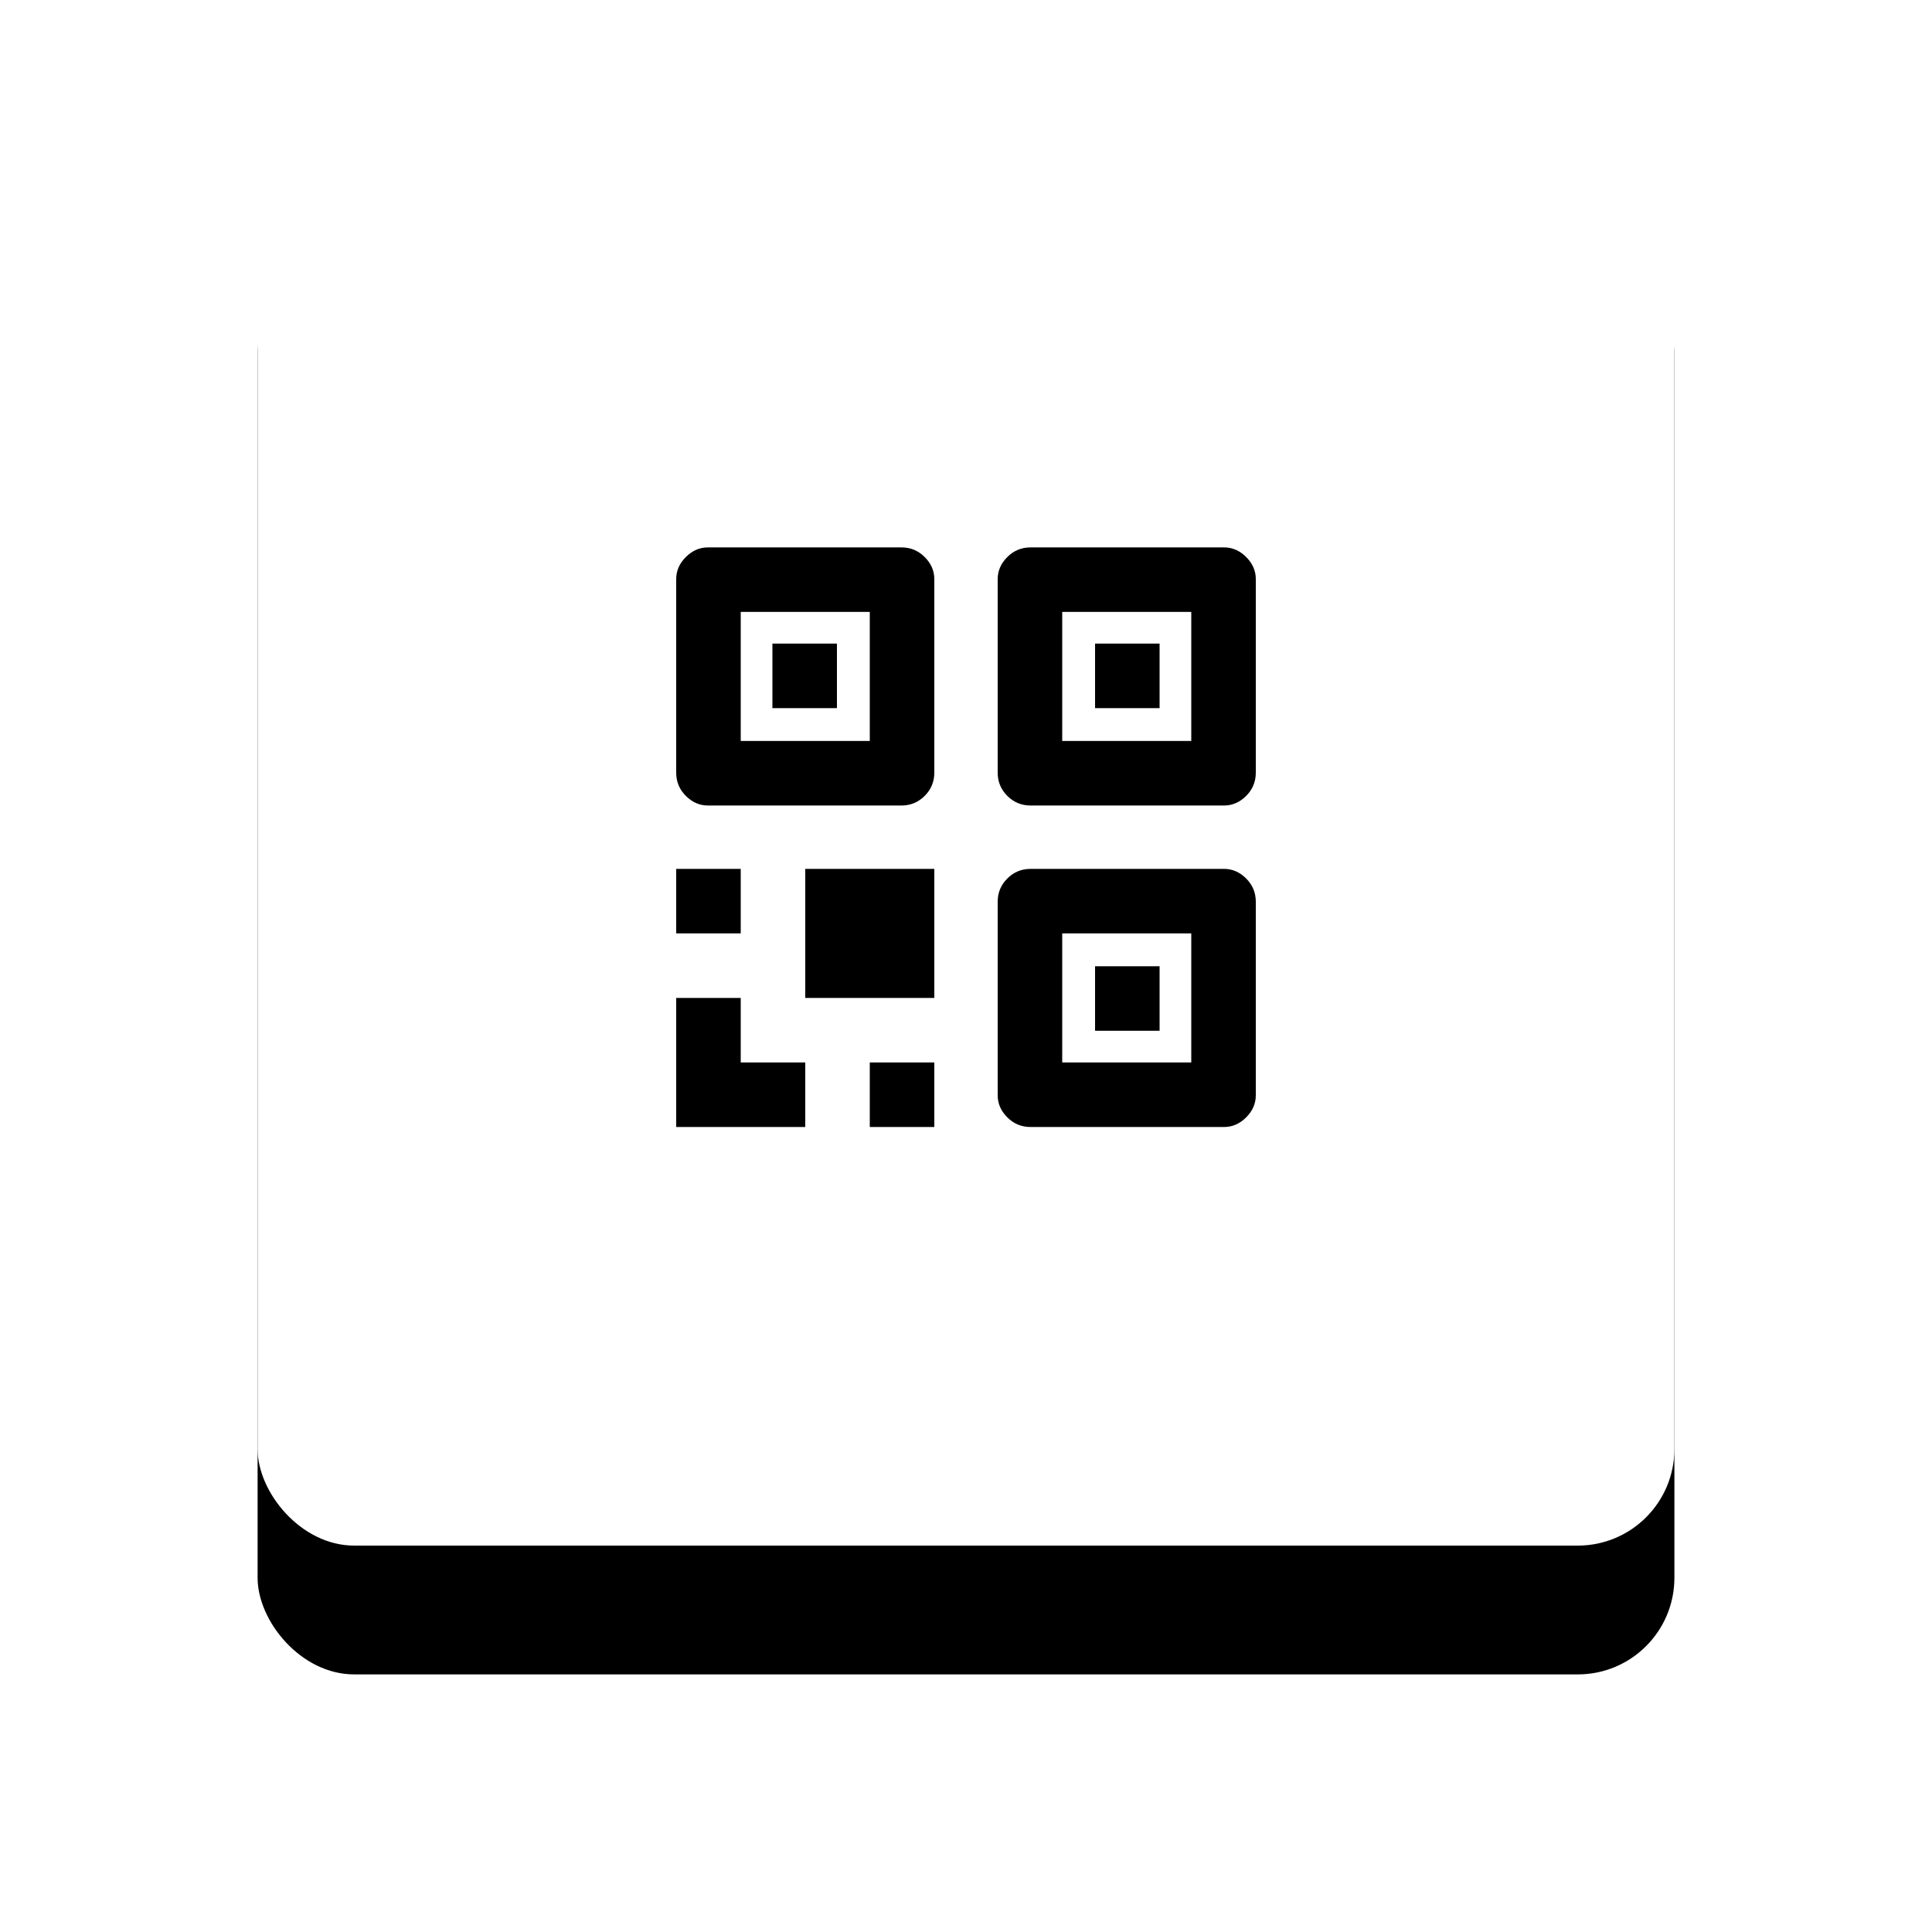 <svg width="60px" height="60px" viewBox="0 0 60 60" version="1.1" xmlns="http://www.w3.org/2000/svg" xmlns:xlink="http://www.w3.org/1999/xlink">
    <!-- Generator: Sketch 52.2 (67145) - http://www.bohemiancoding.com/sketch -->
    <title>Group 19</title>
    <desc>Created with Sketch.</desc>
    <defs>
        <rect id="path-1" x="0" y="0" width="44" height="44" rx="3"/>
        <filter x="-31.8%" y="-22.7%" width="163.6%" height="163.6%" filterUnits="objectBoundingBox" id="filter-2">
            <feOffset dx="0" dy="4" in="SourceAlpha" result="shadowOffsetOuter1"/>
            <feGaussianBlur stdDeviation="4" in="shadowOffsetOuter1" result="shadowBlurOuter1"/>
            <feColorMatrix values="0 0 0 0 0.192   0 0 0 0 0.404   0 0 0 0 0.706  0 0 0 0.1 0" type="matrix" in="shadowBlurOuter1" result="shadowMatrixOuter1"/>
            <feOffset dx="0" dy="0" in="SourceAlpha" result="shadowOffsetOuter2"/>
            <feGaussianBlur stdDeviation="0.5" in="shadowOffsetOuter2" result="shadowBlurOuter2"/>
            <feColorMatrix values="0 0 0 0 0.035   0 0 0 0 0.118   0 0 0 0 0.259  0 0 0 0.31 0" type="matrix" in="shadowBlurOuter2" result="shadowMatrixOuter2"/>
            <feMerge>
                <feMergeNode in="shadowMatrixOuter1"/>
                <feMergeNode in="shadowMatrixOuter2"/>
            </feMerge>
        </filter>
    </defs>
    <g id="⚡️FINALFINAL" stroke="none" stroke-width="1" fill="none" fill-rule="evenodd">
        <g id="01_首页未登录" transform="translate(-574, -1733)">
            <g id="Group-41" transform="translate(0, 1011)">
                <g id="Group-33" transform="translate(204, 120)">
                    <g id="Group-36" transform="translate(0, 162)">
                        <g id="Group-12" transform="translate(72, 326)">
                            <g id="Group-37" transform="translate(-0, 118)">
                                <g id="Group-19" transform="translate(306, 0)">
                                    <g id="Rectangle">
                                        <use fill="black" fill-opacity="1" filter="url(#filter-2)" xlink:href="#path-1"/>
                                        <use fill="#FFFFFF" fill-rule="evenodd" xlink:href="#path-1"/>
                                    </g>
                                    <path d="M26.992,31 L26.992,28.996 L28.996,28.996 L28.996,26.992 L31,26.992 L31,31 L26.992,31 Z M28.996,22.984 L31,22.984 L31,24.988 L28.996,24.988 L28.996,22.984 Z M30.016,21.016 L24.004,21.016 C23.723,21.016 23.482,20.916 23.283,20.717 C23.084,20.518 22.984,20.277 22.984,19.996 L22.984,13.984 C22.984,13.727 23.084,13.498 23.283,13.299 C23.482,13.1 23.723,13 24.004,13 L30.016,13 C30.273,13 30.502,13.1 30.701,13.299 C30.9,13.498 31,13.727 31,13.984 L31,19.996 C31,20.277 30.9,20.518 30.701,20.717 C30.502,20.916 30.273,21.016 30.016,21.016 Z M28.996,15.004 L24.988,15.004 L24.988,19.012 L28.996,19.012 L28.996,15.004 Z M28.012,17.992 L26.008,17.992 L26.008,15.988 L28.012,15.988 L28.012,17.992 Z M19.996,31 L13.984,31 C13.727,31 13.498,30.9 13.299,30.701 C13.1,30.502 13,30.273 13,30.016 L13,24.004 C13,23.723 13.1,23.482 13.299,23.283 C13.498,23.084 13.727,22.984 13.984,22.984 L19.996,22.984 C20.277,22.984 20.518,23.084 20.717,23.283 C20.916,23.482 21.016,23.723 21.016,24.004 L21.016,30.016 C21.016,30.273 20.916,30.502 20.717,30.701 C20.518,30.9 20.277,31 19.996,31 Z M19.012,24.988 L15.004,24.988 L15.004,28.996 L19.012,28.996 L19.012,24.988 Z M17.992,28.012 L15.988,28.012 L15.988,26.008 L17.992,26.008 L17.992,28.012 Z M19.996,21.016 L13.984,21.016 C13.727,21.016 13.498,20.916 13.299,20.717 C13.1,20.518 13,20.277 13,19.996 L13,13.984 C13,13.727 13.1,13.498 13.299,13.299 C13.498,13.1 13.727,13 13.984,13 L19.996,13 C20.277,13 20.518,13.1 20.717,13.299 C20.916,13.498 21.016,13.727 21.016,13.984 L21.016,19.996 C21.016,20.277 20.916,20.518 20.717,20.717 C20.518,20.916 20.277,21.016 19.996,21.016 Z M19.012,15.004 L15.004,15.004 L15.004,19.012 L19.012,19.012 L19.012,15.004 Z M17.992,17.992 L15.988,17.992 L15.988,15.988 L17.992,15.988 L17.992,17.992 Z M26.992,26.992 L22.984,26.992 L22.984,22.984 L26.992,22.984 L26.992,26.992 Z M24.988,31 L22.984,31 L22.984,28.996 L24.988,28.996 L24.988,31 Z" id="" fill="#000000" fill-rule="nonzero" transform="translate(22, 22) rotate(-270) translate(-22, -22) "/>
                                </g>
                            </g>
                        </g>
                    </g>
                </g>
            </g>
        </g>
    </g>
</svg>